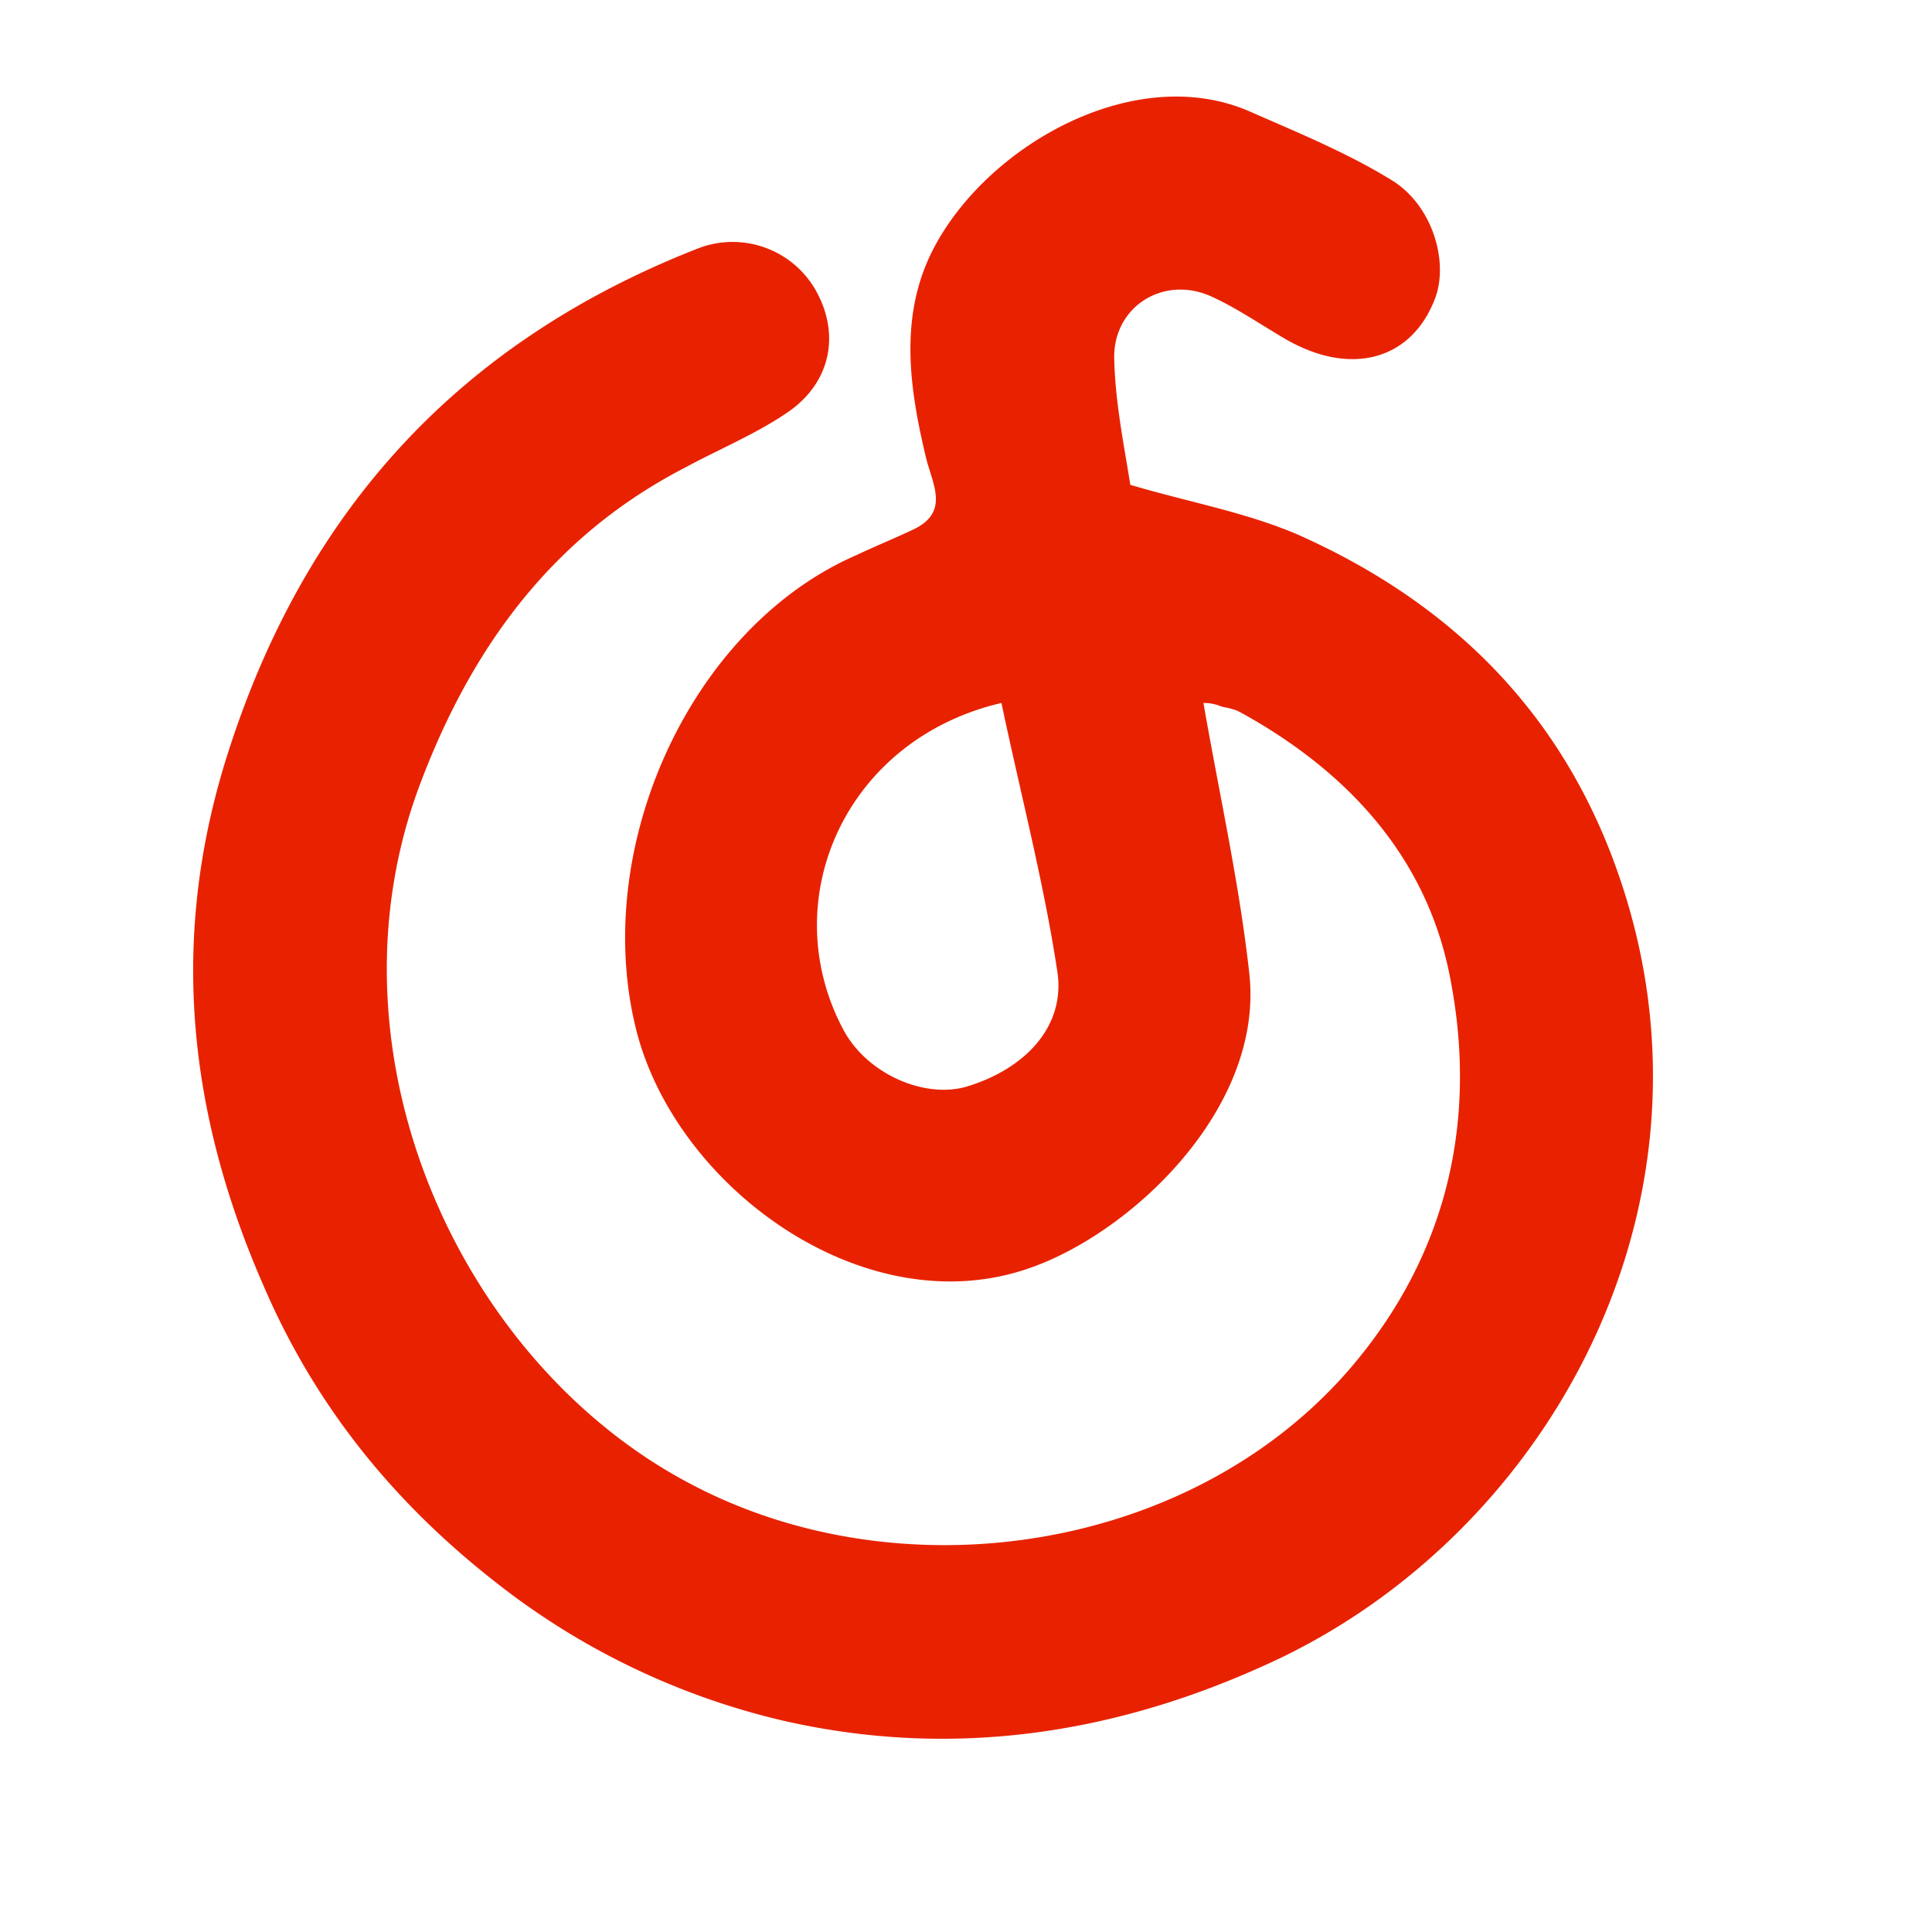 <?xml version="1.0" standalone="no"?><!DOCTYPE svg PUBLIC "-//W3C//DTD SVG 1.1//EN" "http://www.w3.org/Graphics/SVG/1.1/DTD/svg11.dtd"><svg t="1698033258146" class="icon" viewBox="0 0 1024 1024" version="1.1" xmlns="http://www.w3.org/2000/svg" p-id="2502" xmlns:xlink="http://www.w3.org/1999/xlink" width="200" height="200"><path d="M637.85 372.582c8.55 49.152 19.046 95.642 24.32 143.514 7.834 71.066-62.413 137.523-116.89 156.16-86.016 29.85-185.19-41.216-207.514-124.262-25.6-97.024 27.546-215.296 116.224-253.798 9.83-4.659 19.712-8.653 29.542-13.312 20.378-9.267 10.496-24.576 7.219-38.502-9.216-38.554-14.438-77.107 5.274-112.947 29.542-53.811 106.342-96.358 166.144-70.451 25.6 11.264 51.866 21.965 75.52 36.557 21.658 13.312 30.208 43.162 22.989 62.464-12.493 33.229-45.312 41.83-80.128 21.248-12.493-7.322-24.986-15.923-38.093-21.914-25.6-11.981-53.248 5.325-51.866 33.894 0.614 22.528 5.222 45.158 8.499 65.741 31.539 9.318 61.747 14.643 89.344 26.624 84.685 37.837 145.101 99.635 173.363 192 52.531 171.366-45.978 342.118-191.795 407.194-82.074 37.222-167.424 49.152-254.771 29.235a389.12 389.12 0 0 1-150.374-71.731c-55.808-43.162-97.843-95.027-125.44-159.437-39.424-90.368-49.92-182.733-19.046-280.371 41.37-130.867 124.109-219.904 250.214-269.056a50.688 50.688 0 0 1 61.082 21.248c13.773 23.245 9.216 49.152-13.158 65.126-17.05 11.93-36.762 19.917-55.142 29.901-69.632 35.84-112.947 94.31-140.544 167.424-53.862 142.131 20.378 306.893 143.155 371.354 112.947 59.802 267.264 35.84 350.72-62.464 51.814-61.133 66.918-133.53 51.2-209.254-13.158-62.464-55.194-107.008-111.002-137.523-2.611-1.331-5.939-2.048-9.216-2.662-4.608-1.997-8.499-1.997-9.83-1.997z m-107.008 0c-82.79 19.251-120.218 104.294-84.07 172.749 12.442 23.91 43.315 37.171 65.638 30.566 30.874-9.318 52.531-31.898 47.974-61.133-7.27-47.821-19.712-95.027-29.594-142.182z" fill="#E82201" p-id="2503"></path></svg>